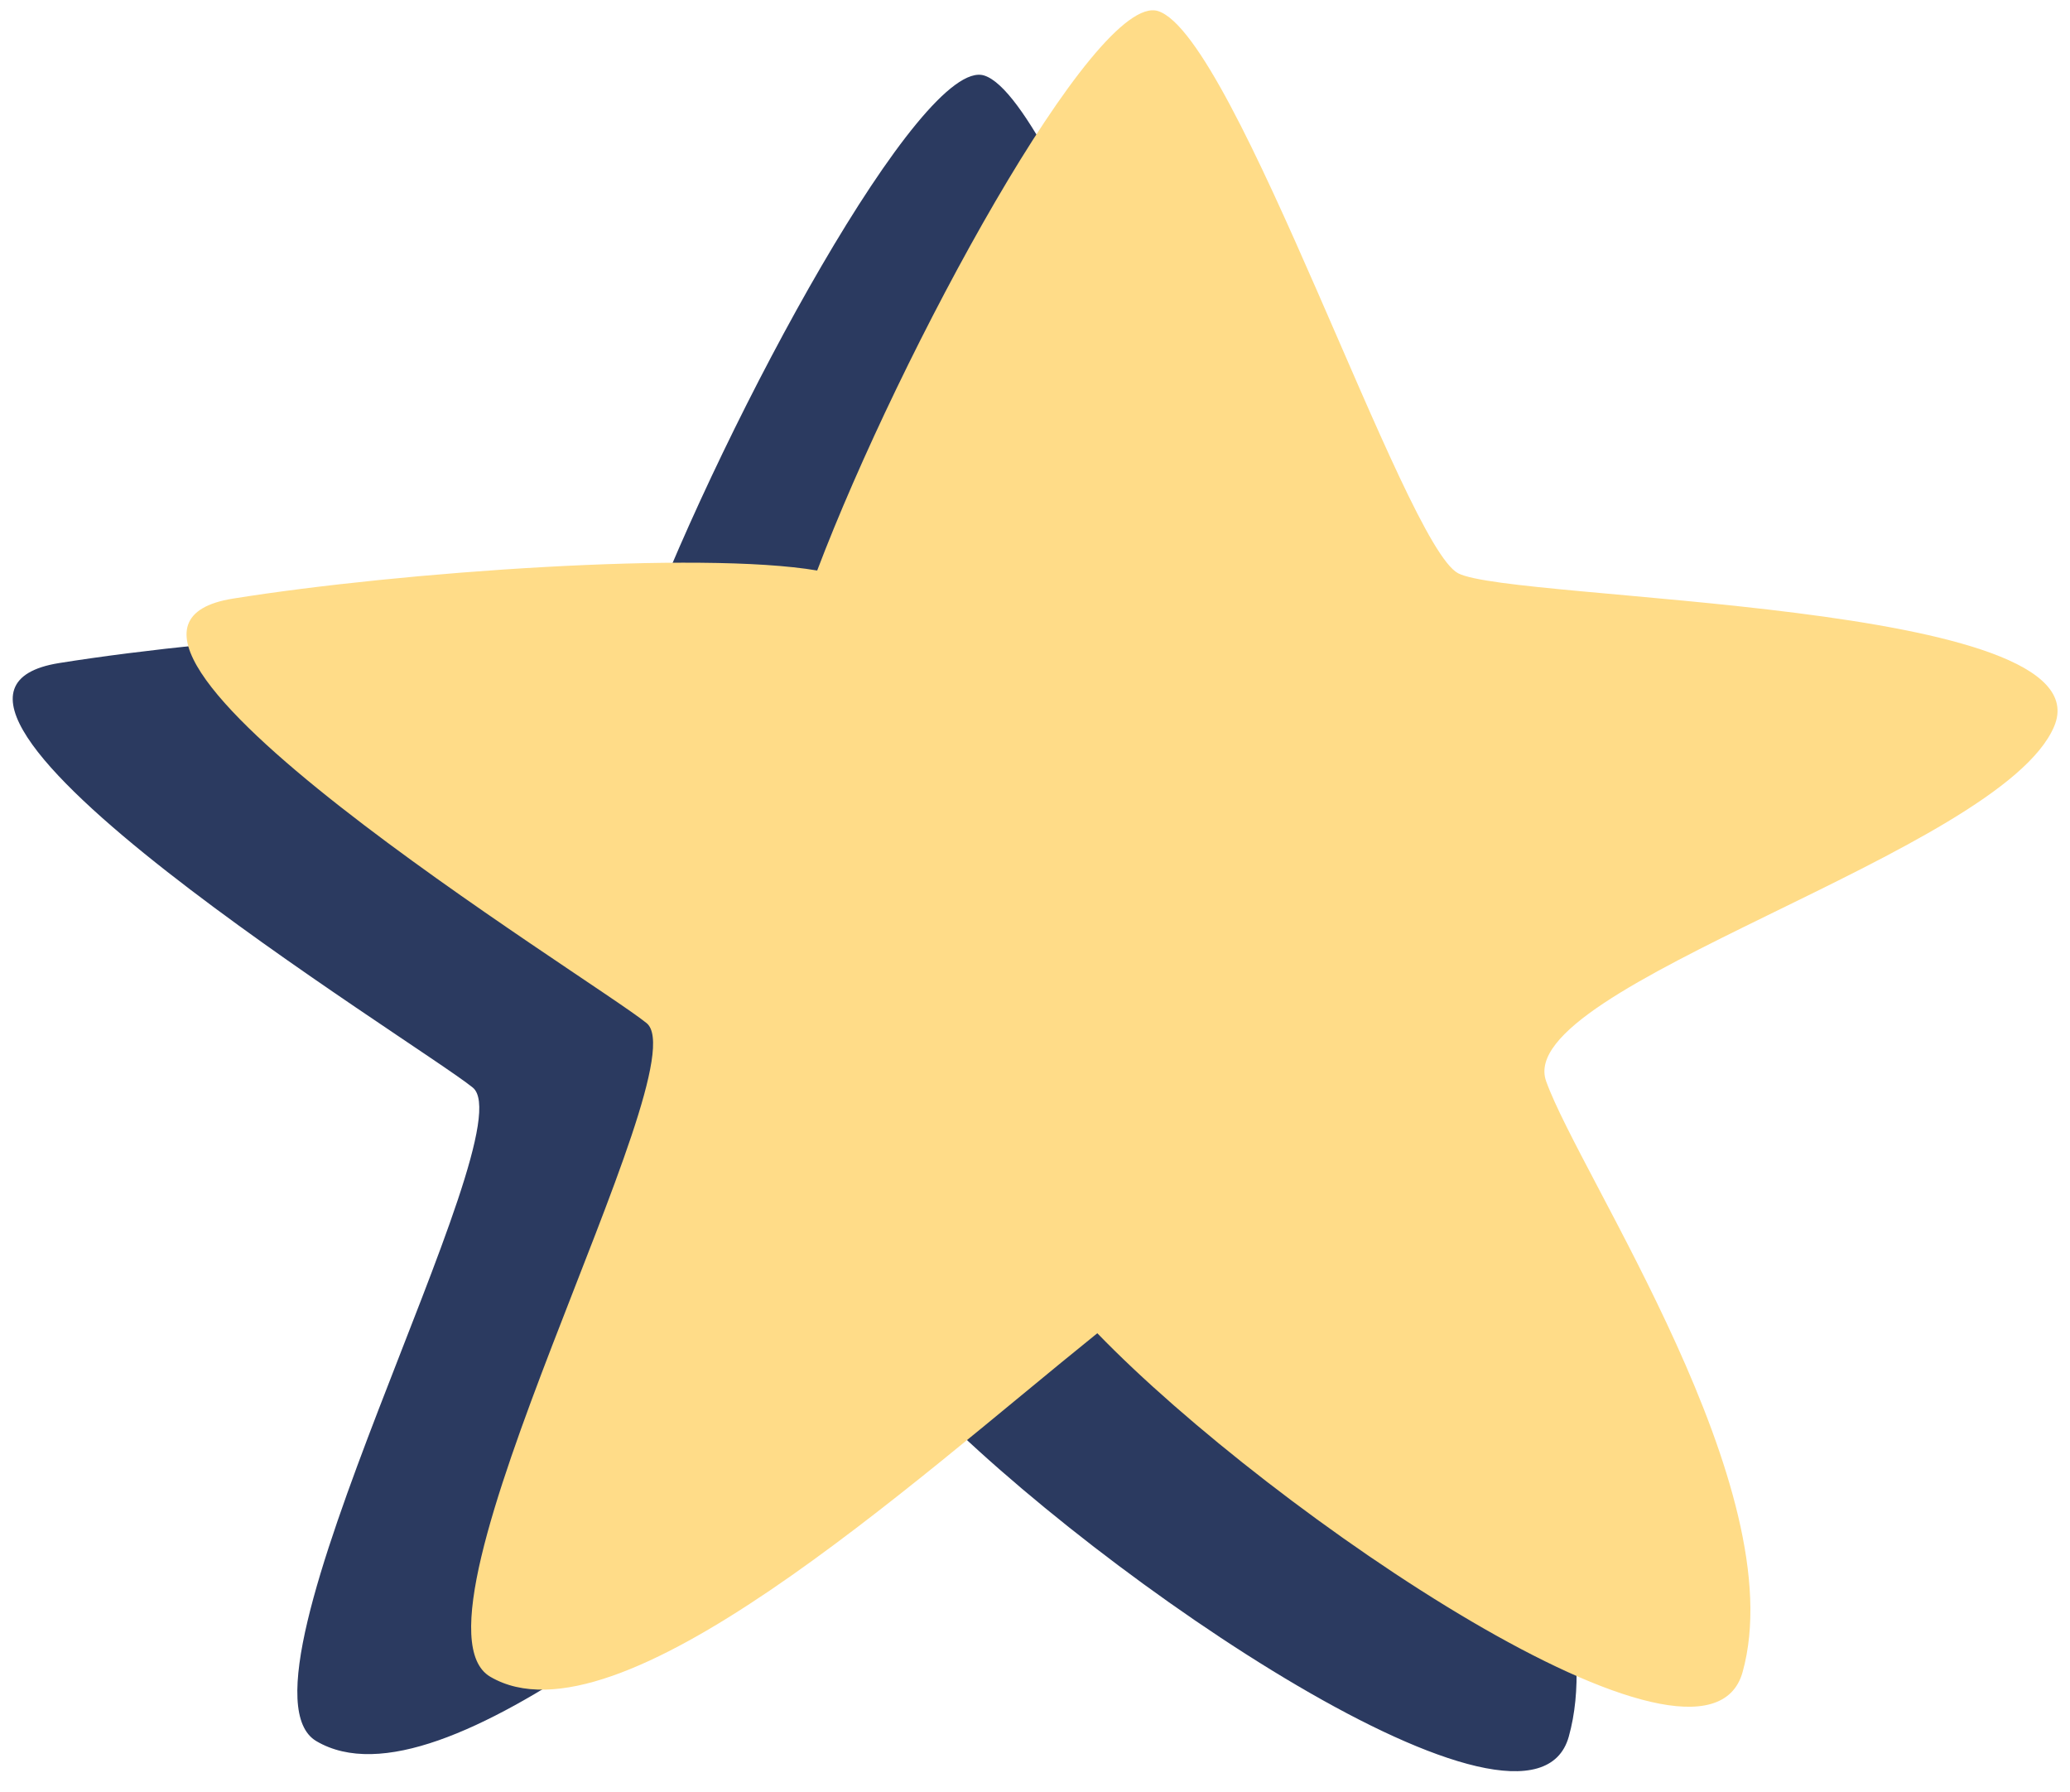 <svg width="67" height="58" viewBox="0 0 67 58" fill="none" xmlns="http://www.w3.org/2000/svg">
<g clip-path="url(#clip0)">
<path d="M31.859 2.445C29.841 1.796 23.502 13.5 20.824 20.55C17.065 19.908 7.358 20.587 1.913 21.459C-4.893 22.55 13.545 33.767 15.303 35.198C17.062 36.63 7.099 54.502 10.241 56.35C14.354 58.77 23.799 50.14 29.892 45.235C35.574 51.105 49.553 60.581 50.777 56.203C52.427 50.296 45.518 40.162 44.417 37.076C43.316 33.99 59.132 29.69 60.862 25.595C62.593 21.5 43.318 21.553 41.571 20.64C39.823 19.726 34.383 3.257 31.859 2.445Z" fill="#2B3A60"/>
<path d="M37.485 0.359C35.466 -0.291 29.127 11.413 26.45 18.464C22.691 17.822 12.984 18.5 7.539 19.373C0.733 20.463 19.171 31.68 20.929 33.112C22.687 34.543 12.724 52.415 15.867 54.264C19.979 56.683 29.424 48.053 35.517 43.148C41.199 49.019 55.179 58.495 56.402 54.117C58.053 48.21 51.144 38.075 50.043 34.989C48.942 31.903 64.757 27.603 66.487 23.509C68.218 19.414 48.944 19.467 47.196 18.553C45.449 17.639 40.008 1.17 37.485 0.359Z" fill="#FFDC88"/>
</g>
<defs>
<clipPath id="clip0">
<rect width="67" height="58" fill="white"/>
</clipPath>
</defs>
</svg>
